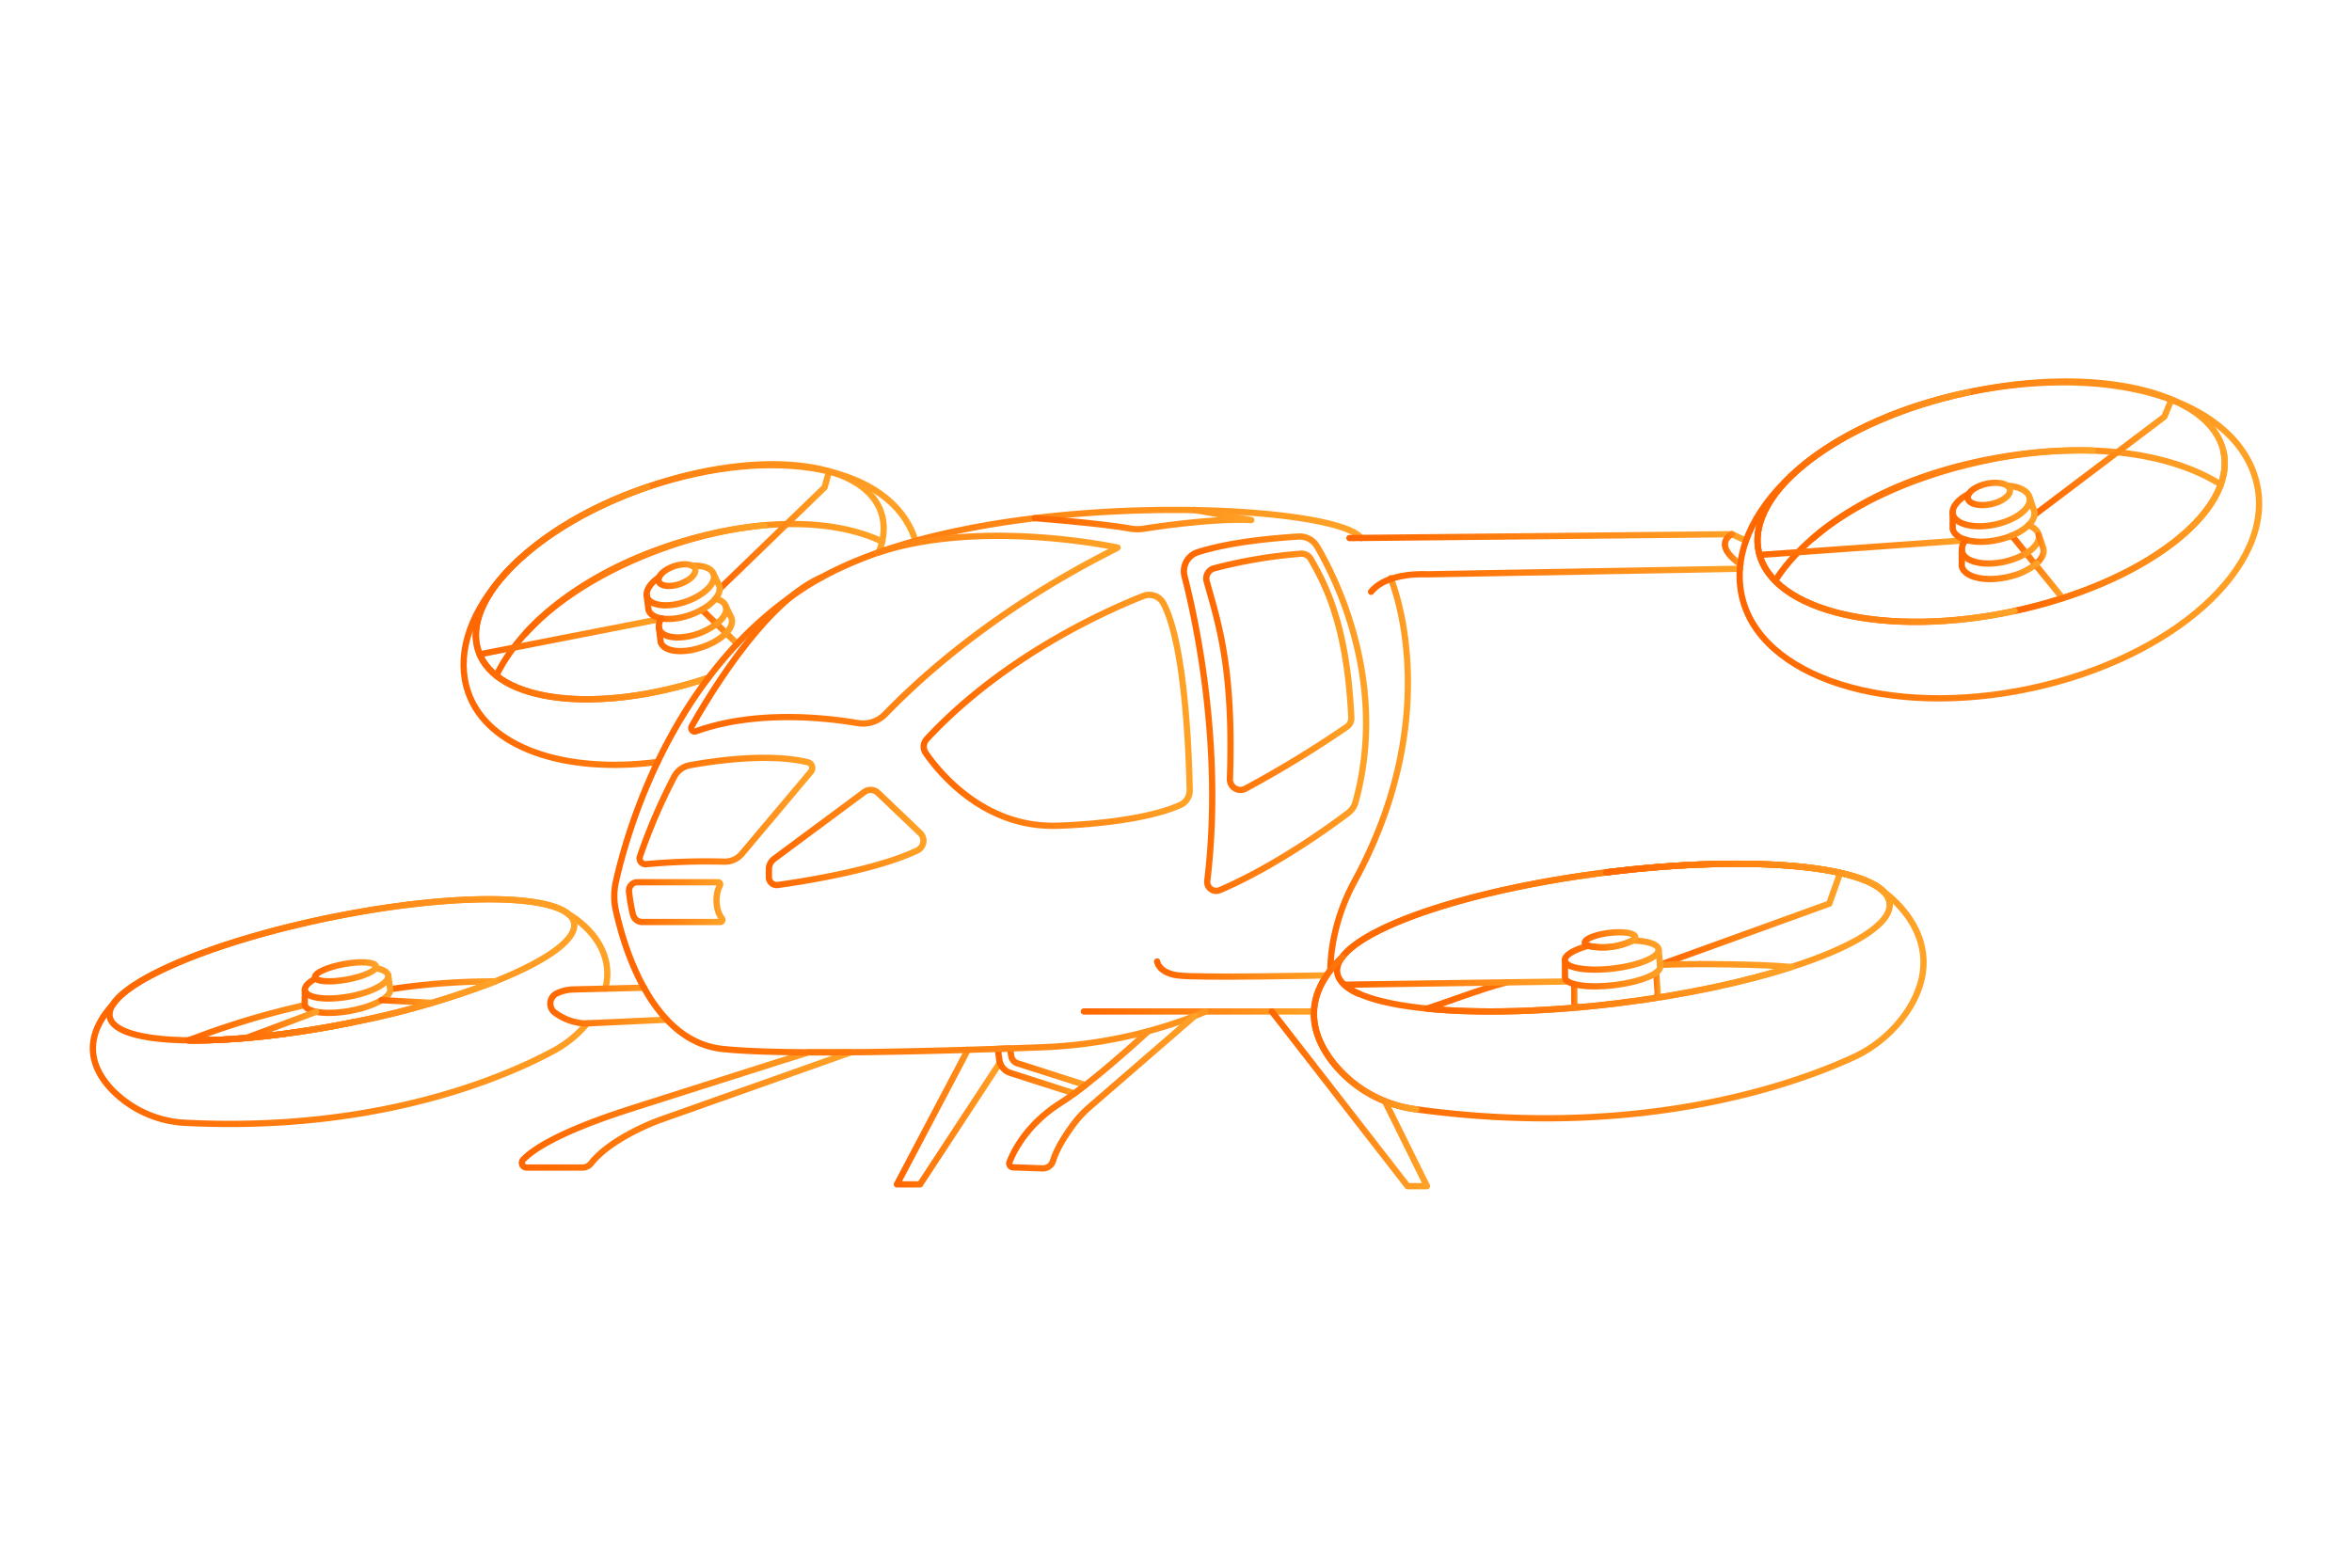 <svg id="Layer_1" data-name="Layer 1" xmlns="http://www.w3.org/2000/svg" xmlns:xlink="http://www.w3.org/1999/xlink" viewBox="0 0 750 500"><defs><style>.cls-1,.cls-10,.cls-11,.cls-12,.cls-13,.cls-14,.cls-15,.cls-16,.cls-17,.cls-18,.cls-19,.cls-2,.cls-20,.cls-21,.cls-22,.cls-23,.cls-24,.cls-25,.cls-26,.cls-27,.cls-28,.cls-29,.cls-3,.cls-30,.cls-31,.cls-32,.cls-33,.cls-34,.cls-35,.cls-36,.cls-37,.cls-38,.cls-39,.cls-4,.cls-40,.cls-41,.cls-42,.cls-43,.cls-44,.cls-45,.cls-46,.cls-47,.cls-48,.cls-49,.cls-5,.cls-50,.cls-51,.cls-52,.cls-53,.cls-54,.cls-55,.cls-56,.cls-57,.cls-58,.cls-59,.cls-6,.cls-60,.cls-61,.cls-62,.cls-63,.cls-64,.cls-65,.cls-66,.cls-67,.cls-68,.cls-69,.cls-7,.cls-70,.cls-71,.cls-72,.cls-73,.cls-8,.cls-9{fill:none;stroke-linecap:round;stroke-linejoin:round;stroke-width:2px;}.cls-1{stroke:url(#linear-gradient);}.cls-2{stroke:url(#linear-gradient-2);}.cls-3{stroke:url(#linear-gradient-3);}.cls-4{stroke:url(#linear-gradient-4);}.cls-5{stroke:url(#linear-gradient-5);}.cls-6{stroke:url(#linear-gradient-6);}.cls-7{stroke:url(#linear-gradient-7);}.cls-8{stroke:url(#linear-gradient-8);}.cls-9{stroke:url(#linear-gradient-9);}.cls-10{stroke:url(#linear-gradient-10);}.cls-11{stroke:url(#linear-gradient-11);}.cls-12{stroke:url(#linear-gradient-12);}.cls-13{stroke:url(#linear-gradient-13);}.cls-14{stroke:url(#linear-gradient-14);}.cls-15{stroke:url(#linear-gradient-15);}.cls-16{stroke:url(#linear-gradient-16);}.cls-17{stroke:url(#linear-gradient-17);}.cls-18{stroke:url(#linear-gradient-18);}.cls-19{stroke:url(#linear-gradient-19);}.cls-20{stroke:url(#linear-gradient-20);}.cls-21{stroke:url(#linear-gradient-21);}.cls-22{stroke:url(#linear-gradient-22);}.cls-23{stroke:url(#linear-gradient-23);}.cls-24{stroke:url(#linear-gradient-24);}.cls-25{stroke:url(#linear-gradient-25);}.cls-26{stroke:url(#linear-gradient-26);}.cls-27{stroke:url(#linear-gradient-27);}.cls-28{stroke:url(#linear-gradient-28);}.cls-29{stroke:url(#linear-gradient-29);}.cls-30{stroke:url(#linear-gradient-30);}.cls-31{stroke:url(#linear-gradient-31);}.cls-32{stroke:url(#linear-gradient-32);}.cls-33{stroke:url(#linear-gradient-33);}.cls-34{stroke:url(#linear-gradient-34);}.cls-35{stroke:url(#linear-gradient-35);}.cls-36{stroke:url(#linear-gradient-36);}.cls-37{stroke:url(#linear-gradient-37);}.cls-38{stroke:url(#linear-gradient-38);}.cls-39{stroke:url(#linear-gradient-39);}.cls-40{stroke:url(#linear-gradient-40);}.cls-41{stroke:url(#linear-gradient-41);}.cls-42{stroke:url(#linear-gradient-42);}.cls-43{stroke:url(#linear-gradient-43);}.cls-44{stroke:url(#linear-gradient-44);}.cls-45{stroke:url(#linear-gradient-45);}.cls-46{stroke:url(#linear-gradient-46);}.cls-47{stroke:url(#linear-gradient-47);}.cls-48{stroke:url(#linear-gradient-48);}.cls-49{stroke:url(#linear-gradient-49);}.cls-50{stroke:url(#linear-gradient-50);}.cls-51{stroke:url(#linear-gradient-51);}.cls-52{stroke:url(#linear-gradient-52);}.cls-53{stroke:url(#linear-gradient-53);}.cls-54{stroke:url(#linear-gradient-54);}.cls-55{stroke:url(#linear-gradient-55);}.cls-56{stroke:url(#linear-gradient-56);}.cls-57{stroke:url(#linear-gradient-57);}.cls-58{stroke:url(#linear-gradient-58);}.cls-59{stroke:url(#linear-gradient-59);}.cls-60{stroke:url(#linear-gradient-60);}.cls-61{stroke:url(#linear-gradient-61);}.cls-62{stroke:url(#linear-gradient-62);}.cls-63{stroke:url(#linear-gradient-63);}.cls-64{stroke:url(#linear-gradient-64);}.cls-65{stroke:url(#linear-gradient-65);}.cls-66{stroke:url(#linear-gradient-66);}.cls-67{stroke:url(#linear-gradient-67);}.cls-68{stroke:url(#linear-gradient-68);}.cls-69{stroke:url(#linear-gradient-69);}.cls-70{stroke:url(#linear-gradient-70);}.cls-71{stroke:url(#linear-gradient-71);}.cls-72{stroke:url(#linear-gradient-72);}.cls-73{stroke:url(#linear-gradient-73);}</style><linearGradient id="linear-gradient" x1="528.36" y1="293.05" x2="587.807" y2="293.05" gradientUnits="userSpaceOnUse"><stop offset="0" stop-color="#f60"/><stop offset="1" stop-color="#ffa327"/></linearGradient><linearGradient id="linear-gradient-2" x1="526.72" y1="314.254" x2="529.592" y2="314.254" xlink:href="#linear-gradient"/><linearGradient id="linear-gradient-3" x1="501.005" y1="317.59" x2="504.323" y2="317.59" xlink:href="#linear-gradient"/><linearGradient id="linear-gradient-4" x1="285.003" y1="356.284" x2="319.867" y2="356.284" xlink:href="#linear-gradient"/><linearGradient id="linear-gradient-5" x1="317.172" y1="341.57" x2="347.125" y2="341.57" xlink:href="#linear-gradient"/><linearGradient id="linear-gradient-6" x1="165.413" y1="353.989" x2="272.362" y2="353.989" xlink:href="#linear-gradient"/><linearGradient id="linear-gradient-7" x1="157.258" y1="191.309" x2="282.372" y2="191.309" xlink:href="#linear-gradient"/><linearGradient id="linear-gradient-8" x1="166.556" y1="184.799" x2="244.785" y2="184.799" xlink:href="#linear-gradient"/><linearGradient id="linear-gradient-9" x1="150.742" y1="185.547" x2="282.799" y2="185.547" xlink:href="#linear-gradient"/><linearGradient id="linear-gradient-10" x1="228.515" y1="169.071" x2="265.359" y2="169.071" xlink:href="#linear-gradient"/><linearGradient id="linear-gradient-11" x1="151.947" y1="202.999" x2="212.187" y2="202.999" xlink:href="#linear-gradient"/><linearGradient id="linear-gradient-12" x1="222.817" y1="199.88" x2="236.077" y2="199.88" xlink:href="#linear-gradient"/><linearGradient id="linear-gradient-13" x1="146.831" y1="196.146" x2="292.622" y2="196.146" xlink:href="#linear-gradient"/><linearGradient id="linear-gradient-14" x1="205.204" y1="186.742" x2="228.687" y2="186.742" xlink:href="#linear-gradient"/><linearGradient id="linear-gradient-15" x1="205.231" y1="190.286" x2="230.516" y2="190.286" xlink:href="#linear-gradient"/><linearGradient id="linear-gradient-16" x1="208.967" y1="183.43" x2="222.753" y2="183.43" gradientTransform="translate(71.911 -60.539) rotate(19.101)" xlink:href="#linear-gradient"/><linearGradient id="linear-gradient-17" x1="209.084" y1="197.128" x2="232.567" y2="197.128" xlink:href="#linear-gradient"/><linearGradient id="linear-gradient-18" x1="150.742" y1="189.198" x2="226.592" y2="189.198" xlink:href="#linear-gradient"/><linearGradient id="linear-gradient-19" x1="209.111" y1="200.532" x2="234.416" y2="200.532" xlink:href="#linear-gradient"/><linearGradient id="linear-gradient-20" x1="565.046" y1="164.441" x2="709.232" y2="164.441" xlink:href="#linear-gradient"/><linearGradient id="linear-gradient-21" x1="59.177" y1="328.945" x2="113.429" y2="328.945" xlink:href="#linear-gradient"/><linearGradient id="linear-gradient-22" x1="28.623" y1="322.638" x2="194.65" y2="322.638" xlink:href="#linear-gradient"/><linearGradient id="linear-gradient-23" x1="33.931" y1="309.316" x2="184.117" y2="309.316" xlink:href="#linear-gradient"/><linearGradient id="linear-gradient-24" x1="59.177" y1="326.204" x2="113.429" y2="326.204" xlink:href="#linear-gradient"/><linearGradient id="linear-gradient-25" x1="123.616" y1="314.231" x2="158.901" y2="314.231" xlink:href="#linear-gradient"/><linearGradient id="linear-gradient-26" x1="174.484" y1="320.711" x2="213.587" y2="320.711" xlink:href="#linear-gradient"/><linearGradient id="linear-gradient-27" x1="96.197" y1="313.672" x2="124.834" y2="313.672" xlink:href="#linear-gradient"/><linearGradient id="linear-gradient-28" x1="96.165" y1="317.076" x2="125.454" y2="317.076" xlink:href="#linear-gradient"/><linearGradient id="linear-gradient-29" x1="77.468" y1="326.884" x2="101.821" y2="326.884" xlink:href="#linear-gradient"/><linearGradient id="linear-gradient-30" x1="120.67" y1="319.417" x2="138.803" y2="319.417" xlink:href="#linear-gradient"/><linearGradient id="linear-gradient-31" x1="417.986" y1="316.078" x2="614.366" y2="316.078" xlink:href="#linear-gradient"/><linearGradient id="linear-gradient-32" x1="425.365" y1="299.045" x2="603.593" y2="299.045" xlink:href="#linear-gradient"/><linearGradient id="linear-gradient-33" x1="454.036" y1="315.05" x2="572.231" y2="315.05" xlink:href="#linear-gradient"/><linearGradient id="linear-gradient-34" x1="427.659" y1="315.023" x2="500.948" y2="315.023" xlink:href="#linear-gradient"/><linearGradient id="linear-gradient-35" x1="498.035" y1="308.804" x2="530.416" y2="308.804" xlink:href="#linear-gradient"/><linearGradient id="linear-gradient-36" x1="344.623" y1="322.598" x2="420.004" y2="322.598" xlink:href="#linear-gradient"/><linearGradient id="linear-gradient-37" x1="367.992" y1="309.07" x2="424.053" y2="309.07" xlink:href="#linear-gradient"/><linearGradient id="linear-gradient-38" x1="404.562" y1="350.458" x2="456.036" y2="350.458" xlink:href="#linear-gradient"/><linearGradient id="linear-gradient-39" x1="423.228" y1="246.932" x2="449.951" y2="246.932" xlink:href="#linear-gradient"/><linearGradient id="linear-gradient-40" x1="194.877" y1="249.139" x2="435.014" y2="249.139" xlink:href="#linear-gradient"/><linearGradient id="linear-gradient-41" x1="436.212" y1="185.074" x2="555.828" y2="185.074" xlink:href="#linear-gradient"/><linearGradient id="linear-gradient-42" x1="429.299" y1="171.412" x2="557.763" y2="171.412" xlink:href="#linear-gradient"/><linearGradient id="linear-gradient-43" x1="549.045" y1="175.186" x2="555.964" y2="175.186" xlink:href="#linear-gradient"/><linearGradient id="linear-gradient-44" x1="328.968" y1="165.706" x2="400.002" y2="165.706" xlink:href="#linear-gradient"/><linearGradient id="linear-gradient-45" x1="219.43" y1="202.107" x2="357.365" y2="202.107" xlink:href="#linear-gradient"/><linearGradient id="linear-gradient-46" x1="376.524" y1="227.628" x2="436.619" y2="227.628" xlink:href="#linear-gradient"/><linearGradient id="linear-gradient-47" x1="383.656" y1="214.264" x2="431.908" y2="214.264" xlink:href="#linear-gradient"/><linearGradient id="linear-gradient-48" x1="293.557" y1="226.553" x2="380.366" y2="226.553" xlink:href="#linear-gradient"/><linearGradient id="linear-gradient-49" x1="244.18" y1="267.109" x2="295.463" y2="267.109" xlink:href="#linear-gradient"/><linearGradient id="linear-gradient-50" x1="202.96" y1="258.673" x2="260.016" y2="258.673" xlink:href="#linear-gradient"/><linearGradient id="linear-gradient-51" x1="577.163" y1="157.648" x2="668.3" y2="157.648" xlink:href="#linear-gradient"/><linearGradient id="linear-gradient-52" x1="559.436" y1="160.009" x2="710.418" y2="160.009" gradientTransform="translate(47.788 -129.823) rotate(12.128)" xlink:href="#linear-gradient"/><linearGradient id="linear-gradient-53" x1="647.746" y1="145.842" x2="693.416" y2="145.842" xlink:href="#linear-gradient"/><linearGradient id="linear-gradient-54" x1="560.084" y1="174.641" x2="628.147" y2="174.641" xlink:href="#linear-gradient"/><linearGradient id="linear-gradient-55" x1="640.528" y1="180.801" x2="658.718" y2="180.801" xlink:href="#linear-gradient"/><linearGradient id="linear-gradient-56" x1="553.741" y1="172.323" x2="721.377" y2="172.323" xlink:href="#linear-gradient"/><linearGradient id="linear-gradient-57" x1="621.662" y1="161.378" x2="648.258" y2="161.378" xlink:href="#linear-gradient"/><linearGradient id="linear-gradient-58" x1="621.665" y1="165.812" x2="649.773" y2="165.812" xlink:href="#linear-gradient"/><linearGradient id="linear-gradient-59" x1="626.458" y1="157.54" x2="641.953" y2="157.54" gradientTransform="translate(47.253 -129.727) rotate(12.128)" xlink:href="#linear-gradient"/><linearGradient id="linear-gradient-60" x1="624.572" y1="173.634" x2="651.168" y2="173.634" xlink:href="#linear-gradient"/><linearGradient id="linear-gradient-61" x1="648.121" y1="175.331" x2="652.683" y2="175.331" xlink:href="#linear-gradient"/><linearGradient id="linear-gradient-62" x1="199.567" y1="287.723" x2="231.368" y2="287.723" xlink:href="#linear-gradient"/><linearGradient id="linear-gradient-63" x1="320.826" y1="348.345" x2="381.951" y2="348.345" xlink:href="#linear-gradient"/><linearGradient id="linear-gradient-64" x1="99.447" y1="309.954" x2="120.916" y2="309.954" gradientTransform="translate(56.901 -14.658) rotate(10.248)" xlink:href="#linear-gradient"/><linearGradient id="linear-gradient-65" x1="511.261" y1="280.055" x2="601.878" y2="280.055" xlink:href="#linear-gradient"/><linearGradient id="linear-gradient-66" x1="511.261" y1="281.762" x2="603.563" y2="281.762" xlink:href="#linear-gradient"/><linearGradient id="linear-gradient-67" x1="641.417" y1="169.472" x2="710.418" y2="169.472" xlink:href="#linear-gradient"/><linearGradient id="linear-gradient-68" x1="559.436" y1="161.746" x2="643.417" y2="161.746" xlink:href="#linear-gradient"/><linearGradient id="linear-gradient-69" x1="59.177" y1="322.413" x2="158.901" y2="322.413" xlink:href="#linear-gradient"/><linearGradient id="linear-gradient-70" x1="417.986" y1="329.548" x2="452.574" y2="329.548" xlink:href="#linear-gradient"/><linearGradient id="linear-gradient-71" x1="624.575" y1="179.963" x2="650.482" y2="179.963" xlink:href="#linear-gradient"/><linearGradient id="linear-gradient-72" x1="497.994" y1="304.606" x2="529.915" y2="304.606" xlink:href="#linear-gradient"/><linearGradient id="linear-gradient-73" x1="504.366" y1="299.769" x2="522.449" y2="299.769" xlink:href="#linear-gradient"/></defs><polyline class="cls-1" points="529.36 307.718 583.305 288.213 586.807 278.382"/><path class="cls-2" d="M528.156,310.179l.428,6.598a1.879,1.879,0,0,1-.864,1.551"/><path class="cls-3" d="M503.323,321.297c-.78-.368-1.242-.823-1.306-1.353l-.012-6.061"/><polyline class="cls-4" points="308.634 334.823 286.003 377.745 293.383 377.745 318.867 338.901"/><path class="cls-5" d="M318.172,334.54l.52,3.686a5.189,5.189,0,0,0,3.517,3.984l20.391,6.533,3.525-2.666-21.682-6.947a2.882,2.882,0,0,1-1.958-2.241l-.373-2.495Z"/><path class="cls-6" d="M271.362,335.604,210.086,357.328s-15.203,5.511-21.611,13.724a3.499,3.499,0,0,1-2.769,1.322H167.889a1.479,1.479,0,0,1-1.06-2.508c2.88-3.046,10.955-8.696,33.582-15.992,7.184-2.316,47.31-15.062,47.31-15.062,3.651-1.15,7.234-2.276,10.123-3.182Z"/><path class="cls-7" d="M158.258,215.487c7.814-16.259,27.425-32.167,54.741-41.335,27.411-9.195,52.324-9.035,68.372-1.405"/><path class="cls-8" d="M167.556,202.087c9.498-10.633,25.662-20.894,45.34-27.714a132.824,132.824,0,0,1,30.888-6.861"/><path class="cls-9" d="M225.842,216.198c-34.925,11.709-67.548,8.025-73.245-8.427-5.772-16.668,18.28-40.13,53.722-52.404s68.853-8.712,74.625,7.956c1.376,3.975,1.057,8.336-.708,12.839"/><polyline class="cls-10" points="264.359 150.371 262.947 155.438 229.515 187.77"/><line class="cls-11" x1="211.187" y1="197.315" x2="152.947" y2="208.684"/><line class="cls-12" x1="223.817" y1="194.449" x2="235.077" y2="205.31"/><path class="cls-13" d="M209.704,243.021c-29.408,3.837-54.256-4.445-60.39-22.156-7.814-22.565,15.843-51.69,57.005-65.498,41.619-13.961,77.489-6.349,85.303,16.216"/><path class="cls-14" d="M220.784,180.451c3.433-.188,6.099.736,6.753,2.624.983,2.839-2.962,6.783-8.811,8.808s-11.388,1.366-12.371-1.473c-.664-1.917.919-4.337,3.818-6.331"/><path class="cls-15" d="M206.231,189.87l.579,4.73c1.046,3.022,6.942,3.724,13.168,1.567s10.425-6.354,9.378-9.375l-1.784-3.638"/><ellipse class="cls-16" cx="215.86" cy="183.43" rx="6.149" ry="2.985" transform="translate(-48.141 80.737) rotate(-19.101)"/><path class="cls-17" d="M210.977,197.258a3.834,3.834,0,0,0-.742,3.398c.983,2.839,6.522,3.498,12.371,1.473a22.79,22.79,0,0,0,5.905-3.152c2.31-1.847,3.497-3.951,2.906-5.656-.407-1.174-1.592-1.975-3.257-2.368"/><path class="cls-18" d="M225.592,216.281c-34.831,11.607-67.311,7.902-72.995-8.51-5.772-16.668,18.28-40.13,53.722-52.404"/><path class="cls-19" d="M210.111,200.117l.579,4.73c1.046,3.022,6.942,3.724,13.168,1.567a26.073,26.073,0,0,0,2.884-1.167,17.4,17.4,0,0,0,4.97-3.496c1.495-1.607,2.017-3.29,1.524-4.712l-1.784-3.638"/><path class="cls-20" d="M566.046,185.249c10.86-16.954,34.742-31.921,66.248-38.376,31.614-6.472,59.192-2.919,75.938,7.709"/><path class="cls-21" d="M112.429,326.068c-19.922,4.045-38.358,5.932-52.252,5.74"/><path class="cls-22" d="M187.244,326.386a36.254,36.254,0,0,1-10.871,8.843c-15.204,8.187-55.673,25.906-116.813,22.899a35.032,35.032,0,0,1-24.187-10.892c-5.984-6.51-9.445-15.787.644-26.859,5.788-8.986,34.232-20.61,69.616-27.805,36.519-7.419,68.097-7.611,75.724-.943,0,0,15.541,8.353,11.675,23.698"/><path class="cls-23" d="M157.901,313.005a271.637,271.637,0,0,1-45.473,13.063c-19.922,4.045-38.358,5.932-52.252,5.74-14.614-.192-24.207-2.702-25.167-7.451-1.871-9.242,29.739-23.472,70.623-31.786,40.868-8.298,75.532-7.547,77.402,1.711C184.123,299.575,174.226,306.498,157.901,313.005Z"/><path class="cls-24" d="M112.429,326.068c-19.922,4.045-38.358,5.932-52.252,5.74a257.332,257.332,0,0,1,37.02-11.222"/><path class="cls-25" d="M124.616,315.469a221.441,221.441,0,0,1,33.285-2.464"/><path class="cls-26" d="M212.587,325.227l-25.338,1.162a12.046,12.046,0,0,1-3.377-.312,17.6,17.6,0,0,1-7.222-3.332,3.604,3.604,0,0,1,.615-5.762,13.043,13.043,0,0,1,5.852-1.412l22.275-.553"/><path class="cls-27" d="M120.2,308.875c2.075.404,3.419,1.166,3.611,2.228.434,2.398-5.167,5.418-12.51,6.745s-13.646.46-14.08-1.938c-.192-1.062.8-2.246,2.602-3.351"/><path class="cls-28" d="M123.81,311.102l.619,4.394c.445,2.459-5.298,5.555-12.827,6.916s-13.992.471-14.437-1.987l.055-4.516"/><line class="cls-29" x1="78.468" y1="331.073" x2="100.821" y2="322.695"/><line class="cls-30" x1="121.67" y1="318.985" x2="137.803" y2="319.849"/><path class="cls-31" d="M590.51,337.435c-18.626,8.496-67.778,26.131-138.936,16.365a40.321,40.321,0,0,1-27.139-15.726c-6.317-8.555-9.397-20.244,3.55-32.778,7.702-10.411,42.163-21.791,84.275-27.064,43.462-5.434,80.396-2.524,88.617,6.388,0,0,21.496,14.617,8.084,36.722A41.608,41.608,0,0,1,590.51,337.435Z"/><path class="cls-32" d="M571.231,308.422c-14.769,4.748-33.699,8.846-54.517,11.444-23.71,2.962-45.457,3.433-61.679,1.815-17.063-1.69-28.016-5.715-28.643-11.617-1.224-11.486,37.209-25.738,85.867-31.832,48.637-6.076,89.08-1.705,90.302,9.801C603.283,294.611,590.992,302.091,571.231,308.422Z"/><path class="cls-33" d="M529.36,307.718c11.731-.451,32.915-.189,41.871.704-14.769,4.748-33.699,8.846-54.517,11.444-23.71,2.962-45.457,3.433-61.679,1.815,5.472-1.759,18.903-6.831,25.4-8.365"/><path class="cls-34" d="M433.501,317.013a15.736,15.736,0,0,1-4.842-2.952l71.29-1.028"/><path class="cls-35" d="M528.893,303.022l.515,5.174c.277,2.327-6.296,5.016-14.651,6.012-8.418,1.003-15.439-.065-15.716-2.392l-.006-5.34"/><line class="cls-36" x1="419.004" y1="322.598" x2="345.623" y2="322.598"/><path class="cls-37" d="M368.992,306.655s.328,3.526,6.478,4.428,47.584,0,47.584,0"/><polyline class="cls-38" points="441.601 351.18 455.036 378.319 448.855 378.319 405.562 322.598"/><path class="cls-39" d="M443.443,184.401S461.542,226.408,432.126,280.727a64.426,64.426,0,0,0-7.125,20.24,55.709,55.709,0,0,0-.773,8.496"/><path class="cls-40" d="M434.014,171.61c-8.199-11.479-125.476-16.982-176.641,15.242-43.29,27.265-57.625,79.189-61.012,94.526a20.699,20.699,0,0,0,.006,8.926c2.558,11.639,11.317,41.721,33.89,44.229,20.109,2.234,73.529.59,102.144-.52a150.86,150.86,0,0,0,46.485-9.179c1.73-.64,3.564-1.374,5.453-2.183"/><path class="cls-41" d="M554.828,181.402l-99.791,1.769s-12.659-.861-17.825,5.576"/><polyline class="cls-42" points="430.299 171.61 552.291 170.38 556.763 172.444"/><path class="cls-43" d="M552.291,170.38s-6.527,3.049,2.673,9.611"/><path class="cls-44" d="M329.968,165.26s20.625,1.585,30.47,3.321a13.413,13.413,0,0,0,4.389.032c6.078-.946,22.813-3.321,34.174-2.743l-18.203-3.237"/><path class="cls-45" d="M261.933,184.174c-17.952,7.628-36.152,38.195-41.357,47.476a1.113,1.113,0,0,0,1.345,1.593c19.182-6.9,41.649-4.319,51.565-2.626a9.91,9.91,0,0,0,8.794-2.846c33.769-34.845,74.084-52.653,74.084-53.127,0,0-43.223-9.454-76.65,1.689"/><path class="cls-46" d="M384.976,280.931c5.125-42.611-3.576-82.804-7.25-97.141a6.374,6.374,0,0,1,4.232-7.677c8.831-2.764,19.897-4.196,32.044-4.984a6.434,6.434,0,0,1,5.975,3.15c6.119,10.394,22.741,43.51,12.246,81.629a6.341,6.341,0,0,1-2.302,3.361c-5.466,4.137-23.167,17.039-40.982,24.64A2.867,2.867,0,0,1,384.976,280.931Z"/><path class="cls-47" d="M392.196,248.446c1.243-35.722-3.802-49.993-7.417-63.046a3.358,3.358,0,0,1,2.37-4.138A157.732,157.732,0,0,1,414.79,176.598a3.348,3.348,0,0,1,3.154,1.662c5.078,8.727,11.649,21.956,12.961,50.645a3.36,3.36,0,0,1-1.414,2.898,351.909,351.909,0,0,1-32.366,19.743A3.362,3.362,0,0,1,392.196,248.446Z"/><path class="cls-48" d="M364.611,190.077c-10.834,4.246-44.177,18.798-69.11,45.656a3.57,3.57,0,0,0-.301,4.462c4.513,6.5,18.745,23.834,41.815,23.167,0,0,25.626-.491,39.327-6.607a5.082,5.082,0,0,0,3.024-4.738c-.2-10.793-1.386-46.383-8.364-59.538A5.115,5.115,0,0,0,364.611,190.077Z"/><path class="cls-49" d="M275.594,252.607l-28.746,21.326a4.125,4.125,0,0,0-1.667,3.313v2.523a2.502,2.502,0,0,0,2.843,2.489c8.066-1.117,31.359-4.749,44.481-11.014a3.41,3.41,0,0,0,.905-5.55l-13.438-12.817A3.403,3.403,0,0,0,275.594,252.607Z"/><path class="cls-50" d="M219.96,244.072c7.303-1.334,25.126-3.998,37.652-.958a1.872,1.872,0,0,1,.96,3.025l-22.026,26.182a7.05,7.05,0,0,1-5.591,2.489,213.496,213.496,0,0,0-24.941.814,1.873,1.873,0,0,1-1.948-2.477,182.862,182.862,0,0,1,10.934-25.422A7.057,7.057,0,0,1,219.96,244.072Z"/><path class="cls-51" d="M578.163,171.663c11.964-10.493,31.261-19.671,53.987-24.559a148.249,148.249,0,0,1,35.15-3.416"/><ellipse class="cls-52" cx="634.927" cy="160.009" rx="75.8" ry="35.648" transform="translate(-19.446 136.966) rotate(-12.128)"/><polyline class="cls-53" points="692.416 127.487 690.165 132.909 648.746 164.198"/><line class="cls-54" x1="627.147" y1="172.289" x2="561.084" y2="176.993"/><line class="cls-55" x1="641.528" y1="170.825" x2="657.718" y2="190.777"/><path class="cls-56" d="M719.745,154.681c5.6,26.058-26.649,55.087-72.03,64.839s-86.708-3.467-92.308-29.524,24.556-55.119,72.03-64.839C675.438,115.329,714.146,128.623,719.745,154.681Z"/><path class="cls-57" d="M640.064,154.906c3.829.257,6.658,1.642,7.126,3.822.705,3.278-4.2,7.113-10.955,8.564s-12.802-.029-13.506-3.308c-.476-2.214,1.606-4.681,5.088-6.497"/><path class="cls-58" d="M622.665,163.37v5.318c.75,3.49,7.186,5.066,14.376,3.521s12.41-5.626,11.661-9.116l-1.483-4.272"/><ellipse class="cls-59" cx="634.206" cy="157.54" rx="6.864" ry="3.331" transform="translate(-18.943 136.759) rotate(-12.128)"/><path class="cls-60" d="M626.922,172.198a4.28,4.28,0,0,0-1.283,3.664c.705,3.278,6.751,4.759,13.506,3.308a25.436,25.436,0,0,0,6.969-2.692c2.809-1.733,4.409-3.903,3.986-5.872-.291-1.356-1.496-2.404-3.287-3.065"/><path class="cls-61" d="M649.121,179.964c1.874-1.578,2.844-3.351,2.491-4.993l-1.483-4.272"/><path class="cls-62" d="M230.213,292.933c-2.087-2.613-2.251-7.553-.652-10.513a.698.698,0,0,0-.611-1.042l-25.675-0a2.705,2.705,0,0,0-2.7,2.919,56.215,56.215,0,0,0,1.261,7.407,3.049,3.049,0,0,0,2.979,2.365l24.848,0A.699.699,0,0,0,230.213,292.933Z"/><path class="cls-63" d="M380.951,324.045l-33.488,29.001a35.592,35.592,0,0,0-5.478,5.956c-2.201,3.022-5.038,7.391-6.191,11.205a3.369,3.369,0,0,1-3.331,2.435l-9.426-.333a1.248,1.248,0,0,1-1.125-1.7c1.372-3.529,5.602-12.067,16.25-18.817,7.928-5.026,19.562-15.184,28.011-22.902"/><ellipse class="cls-64" cx="110.182" cy="309.954" rx="9.882" ry="2.512" transform="translate(-53.385 24.547) rotate(-10.248)"/><path class="cls-65" d="M512.261,278.231c43.462-5.434,80.396-2.524,88.617,6.388"/><path class="cls-66" d="M512.261,278.231c48.637-6.076,89.08-1.705,90.302,9.801"/><path class="cls-67" d="M709.035,144.084c4.136,19.248-25.69,41.982-66.618,50.777"/><path class="cls-68" d="M642.417,194.861c-40.929,8.795-77.461.321-81.597-18.927s25.69-41.982,66.618-50.777"/><path class="cls-69" d="M157.901,313.005a271.637,271.637,0,0,1-45.473,13.063c-19.922,4.045-38.358,5.932-52.252,5.74"/><path class="cls-70" d="M451.574,353.8a40.321,40.321,0,0,1-27.139-15.726c-6.317-8.555-9.397-20.244,3.55-32.778"/><path class="cls-71" d="M625.575,175.247v5.318c.75,3.49,7.186,5.066,14.376,3.521a29.106,29.106,0,0,0,3.353-.903,21.139,21.139,0,0,0,6.177-3.457"/><path class="cls-72" d="M528.905,302.804c.29,2.39-6.174,5.109-14.4,6.087-8.293.997-15.212-.135-15.503-2.526-.193-1.635,2.816-3.435,7.422-4.713a22.018,22.018,0,0,0,14.216-1.693C525.383,300.123,528.712,301.169,528.905,302.804Z"/><path class="cls-73" d="M521.444,298.807c.048.377-.252.774-.803,1.152a22.018,22.018,0,0,1-14.216,1.693c-.629-.242-1.006-.552-1.055-.929-.145-1.219,3.339-2.642,7.79-3.174C517.583,297.017,521.299,297.588,521.444,298.807Z"/></svg>